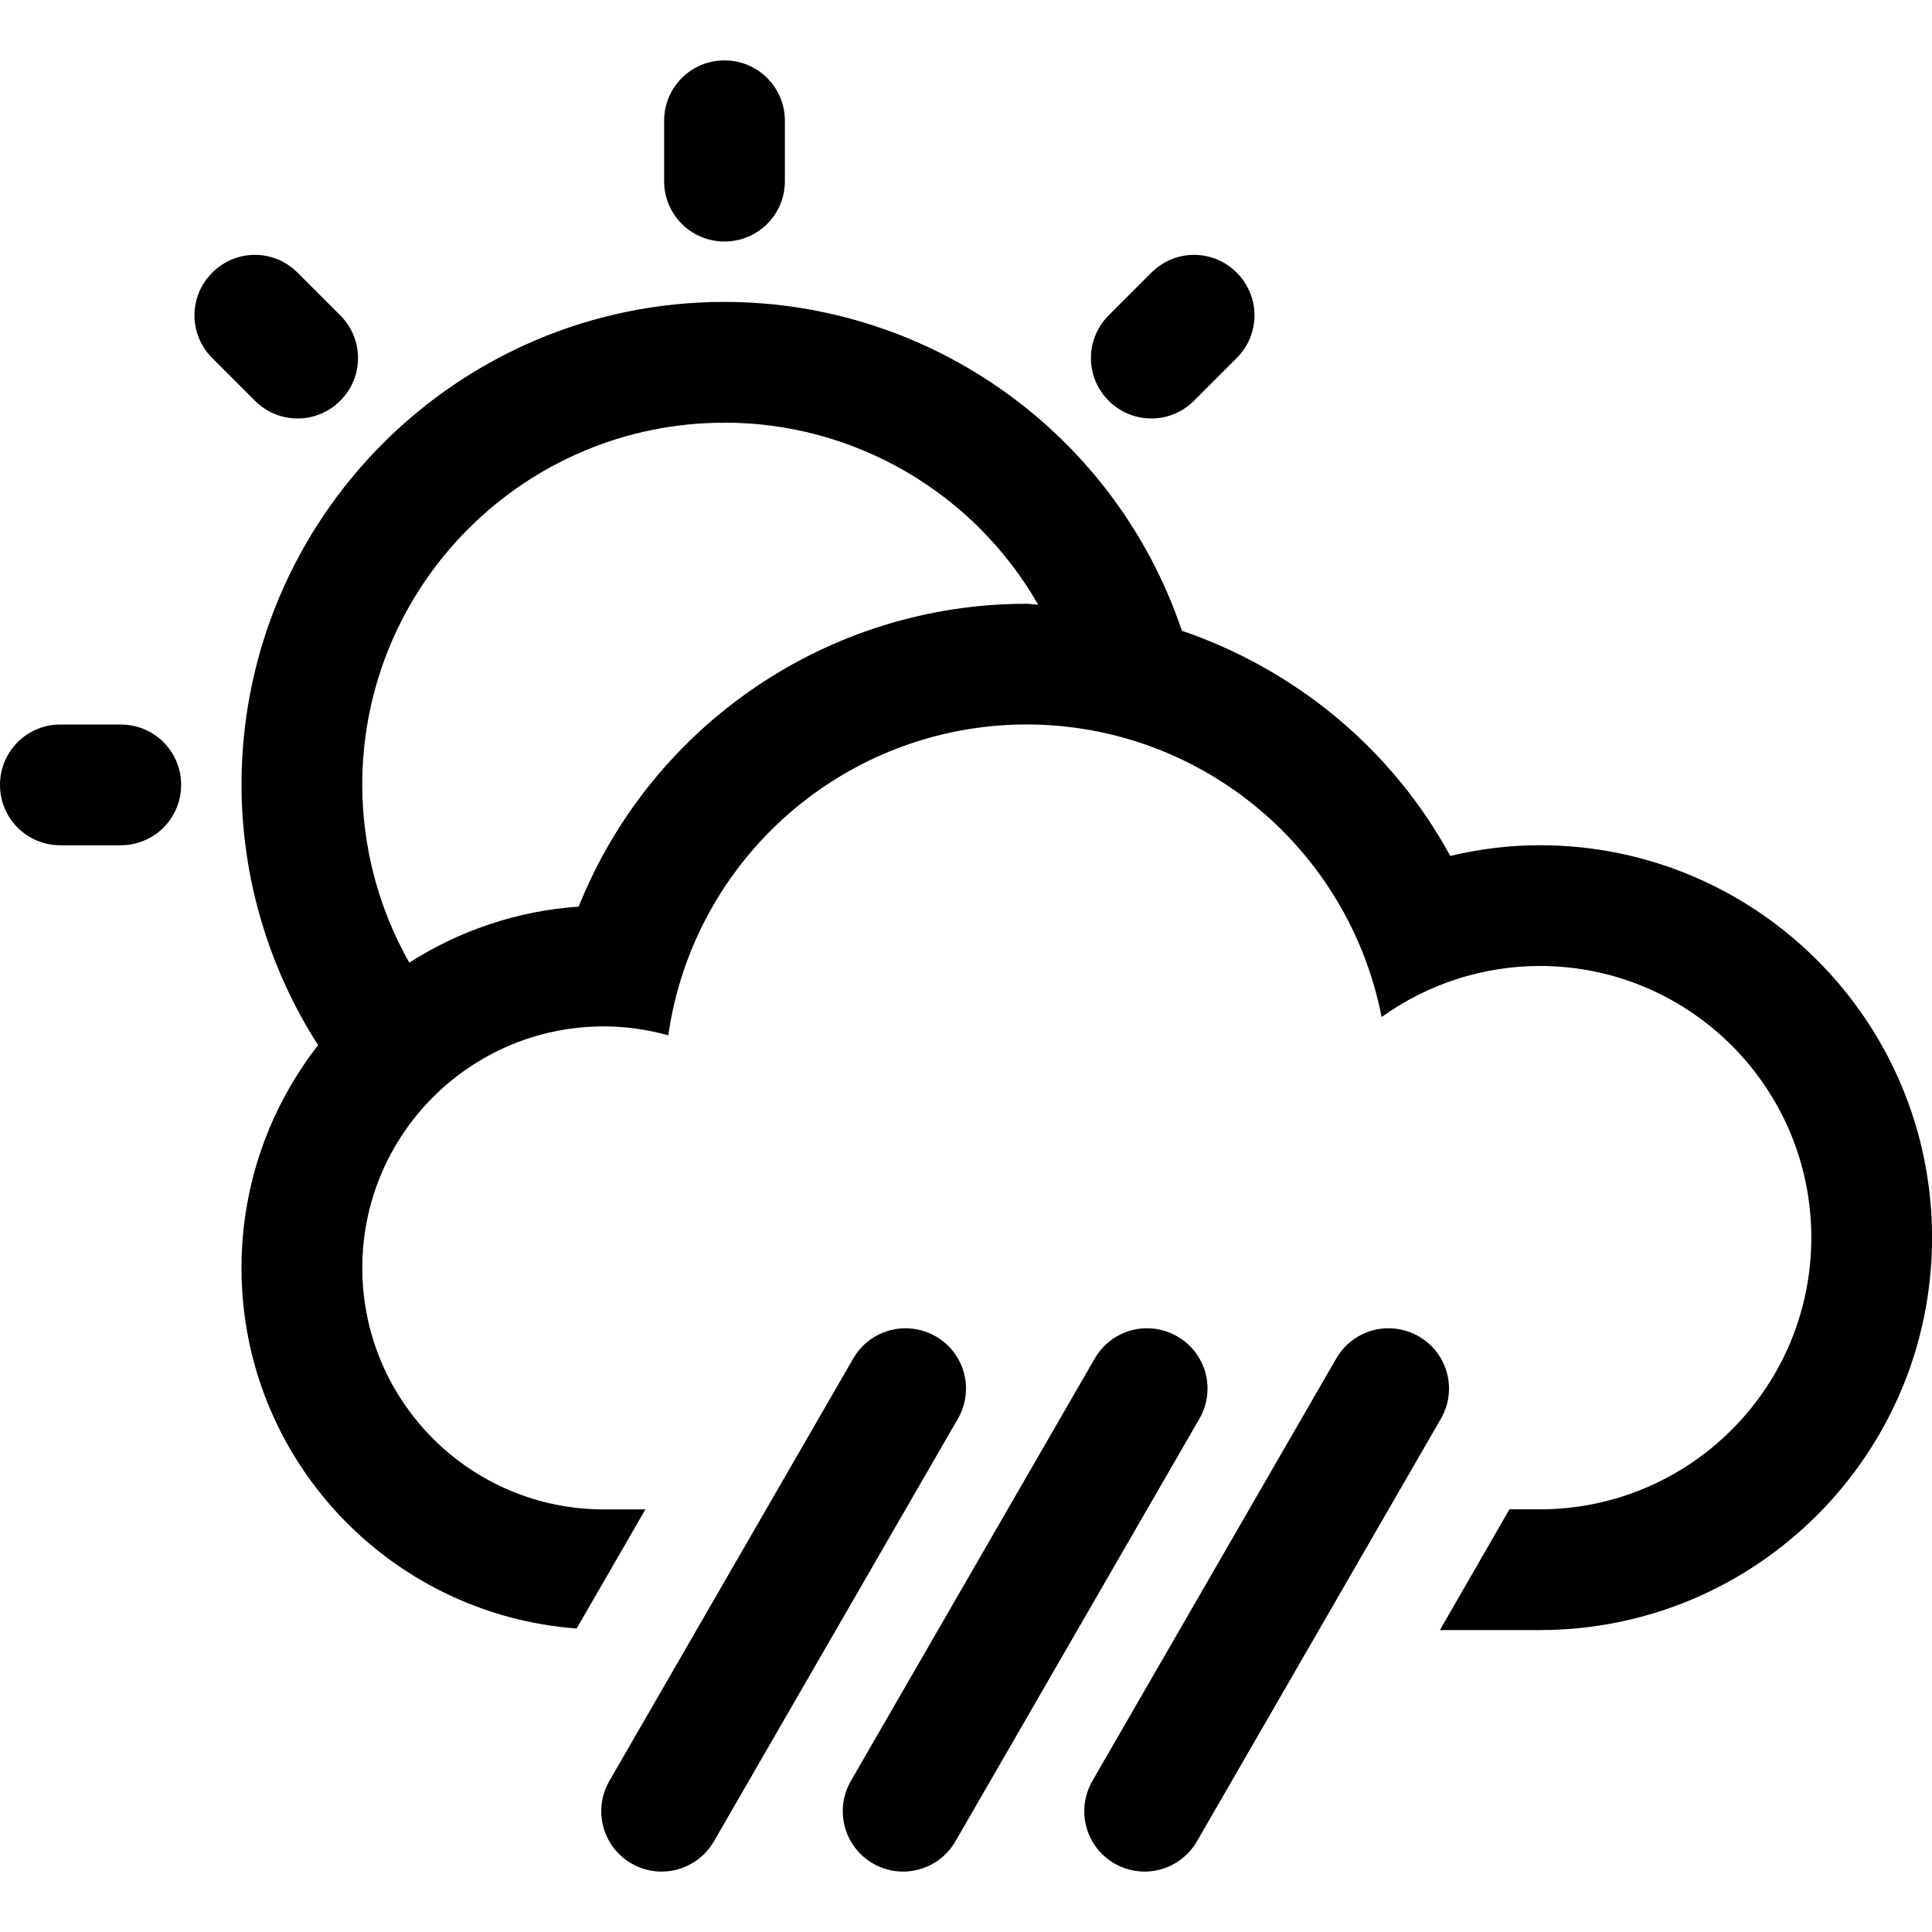 <?xml version="1.0" encoding="UTF-8" standalone="no"?>
<svg
   xmlns:dc="http://purl.org/dc/elements/1.1/"
   xmlns:cc="http://creativecommons.org/ns#"
   xmlns:rdf="http://www.w3.org/1999/02/22-rdf-syntax-ns#"
   xmlns:svg="http://www.w3.org/2000/svg"
   xmlns="http://www.w3.org/2000/svg"
   xmlns:sodipodi="http://sodipodi.sourceforge.net/DTD/sodipodi-0.dtd"
   xmlns:inkscape="http://www.inkscape.org/namespaces/inkscape"
   height="480"
   width="480"
   viewBox="0 0 480 480"
   version="1.1"
   id="svg4"
   sodipodi:docname="09d.svg"
   inkscape:version="1.0.1 (3bc2e813f5, 2020-09-07)">
  <defs
     id="defs8" />
  <sodipodi:namedview
     pagecolor="#ffffff"
     bordercolor="#666666"
     borderopacity="1"
     objecttolerance="10"
     gridtolerance="10"
     guidetolerance="10"
     inkscape:pageopacity="0"
     inkscape:pageshadow="2"
     inkscape:window-width="1600"
     inkscape:window-height="838"
     id="namedview6"
     showgrid="false"
     inkscape:zoom="0.65429688"
     inkscape:cx="239.1399"
     inkscape:cy="297.21791"
     inkscape:window-x="-8"
     inkscape:window-y="-8"
     inkscape:window-maximized="1"
     inkscape:current-layer="svg4"
     inkscape:document-rotation="0" />
  <g
     id="g831"
     transform="matrix(15,0,0,15,-3.75e-4,15.004)">
    <path
       d="m 12,0 c -0.554,0 -1,0.446 -1,1 v 1 c 0,0.554 0.446,1 1,1 0.554,0 1,-0.446 1,-1 V 1 c 0,-0.554 -0.446,-1 -1,-1 z M 4.222,3.221 c -0.256,0 -0.511,0.099 -0.707,0.295 -0.392,0.392 -0.392,1.022 0,1.414 l 0.707,0.707 c 0.392,0.392 1.022,0.392 1.414,0 0.392,-0.392 0.392,-1.022 0,-1.414 L 4.929,3.516 C 4.734,3.32 4.478,3.221 4.222,3.221 Z m 15.555,0 c -0.256,0 -0.511,0.099 -0.707,0.295 l -0.707,0.707 c -0.392,0.392 -0.392,1.022 0,1.414 0.392,0.392 1.022,0.392 1.414,0 l 0.707,-0.707 c 0.392,-0.392 0.392,-1.022 0,-1.414 C 20.289,3.32 20.033,3.221 19.777,3.221 Z M 12,4 C 7.582,4 4,7.582 4,12 4.003,13.529 4.443,15.024 5.269,16.311 4.473,17.331 4,18.613 4,20 c 0,3.162 2.448,5.742 5.551,5.973 L 10.69,24 h -0.689 c -2.209,0 -4,-1.791 -4,-4 0,-2.209 1.791,-4 4,-4 0.361,0 0.721,0.051 1.068,0.148 0.423,-2.952 2.95,-5.145 5.932,-5.149 2.867,0 5.331,2.033 5.883,4.846 0.763,-0.548 1.678,-0.844 2.617,-0.846 2.485,0 4.5,2.015 4.5,4.5 0,2.485 -2.015,4.5 -4.5,4.5 h -0.5 l -1.152,2 h 1.652 c 3.59,0 6.5,-2.91 6.5,-6.5 0,-3.59 -2.91,-6.5 -6.5,-6.5 -0.499,0 -0.995,0.062 -1.48,0.178 -0.973,-1.788 -2.578,-3.091 -4.445,-3.73 C 18.479,6.195 15.432,4.003 12,4 Z m 0,2 c 2.146,0 4.127,1.152 5.195,3.014 -0.066,0 -0.129,-0.014 -0.195,-0.014 -3.264,0 -6.199,1.988 -7.416,5.016 -1.032,0.072 -1.986,0.405 -2.805,0.928 -0.509,-0.898 -0.777,-1.911 -0.779,-2.943 0,-3.314 2.686,-6 6,-6 z M 1,11 c -0.554,0 -1,0.446 -1,1 0,0.554 0.446,1 1,1 H 2 C 2.554,13 3,12.554 3,12 3,11.446 2.554,11 2,11 Z m 14.123,10.008 c -0.387,-0.049 -0.782,0.132 -0.99,0.492 l -4.039,6.996 c -0.277,0.48 -0.115,1.092 0.365,1.369 0.48,0.277 1.09,0.111 1.367,-0.369 l 4.039,-6.996 c 0.277,-0.48 0.115,-1.088 -0.365,-1.365 -0.12,-0.069 -0.248,-0.111 -0.377,-0.127 z m 4,0 c -0.387,-0.049 -0.782,0.132 -0.99,0.492 l -4.039,6.996 c -0.277,0.48 -0.115,1.092 0.365,1.369 0.48,0.277 1.09,0.111 1.367,-0.369 l 4.039,-6.996 c 0.277,-0.48 0.115,-1.088 -0.365,-1.365 -0.12,-0.069 -0.248,-0.111 -0.377,-0.127 z m 4,0 c -0.387,-0.049 -0.782,0.132 -0.99,0.492 l -4.039,6.996 c -0.277,0.48 -0.115,1.092 0.365,1.369 0.48,0.277 1.09,0.111 1.367,-0.369 l 4.039,-6.996 c 0.277,-0.48 0.115,-1.088 -0.365,-1.365 -0.12,-0.069 -0.248,-0.111 -0.377,-0.127 z"
       id="path2" />
  </g>
</svg>
